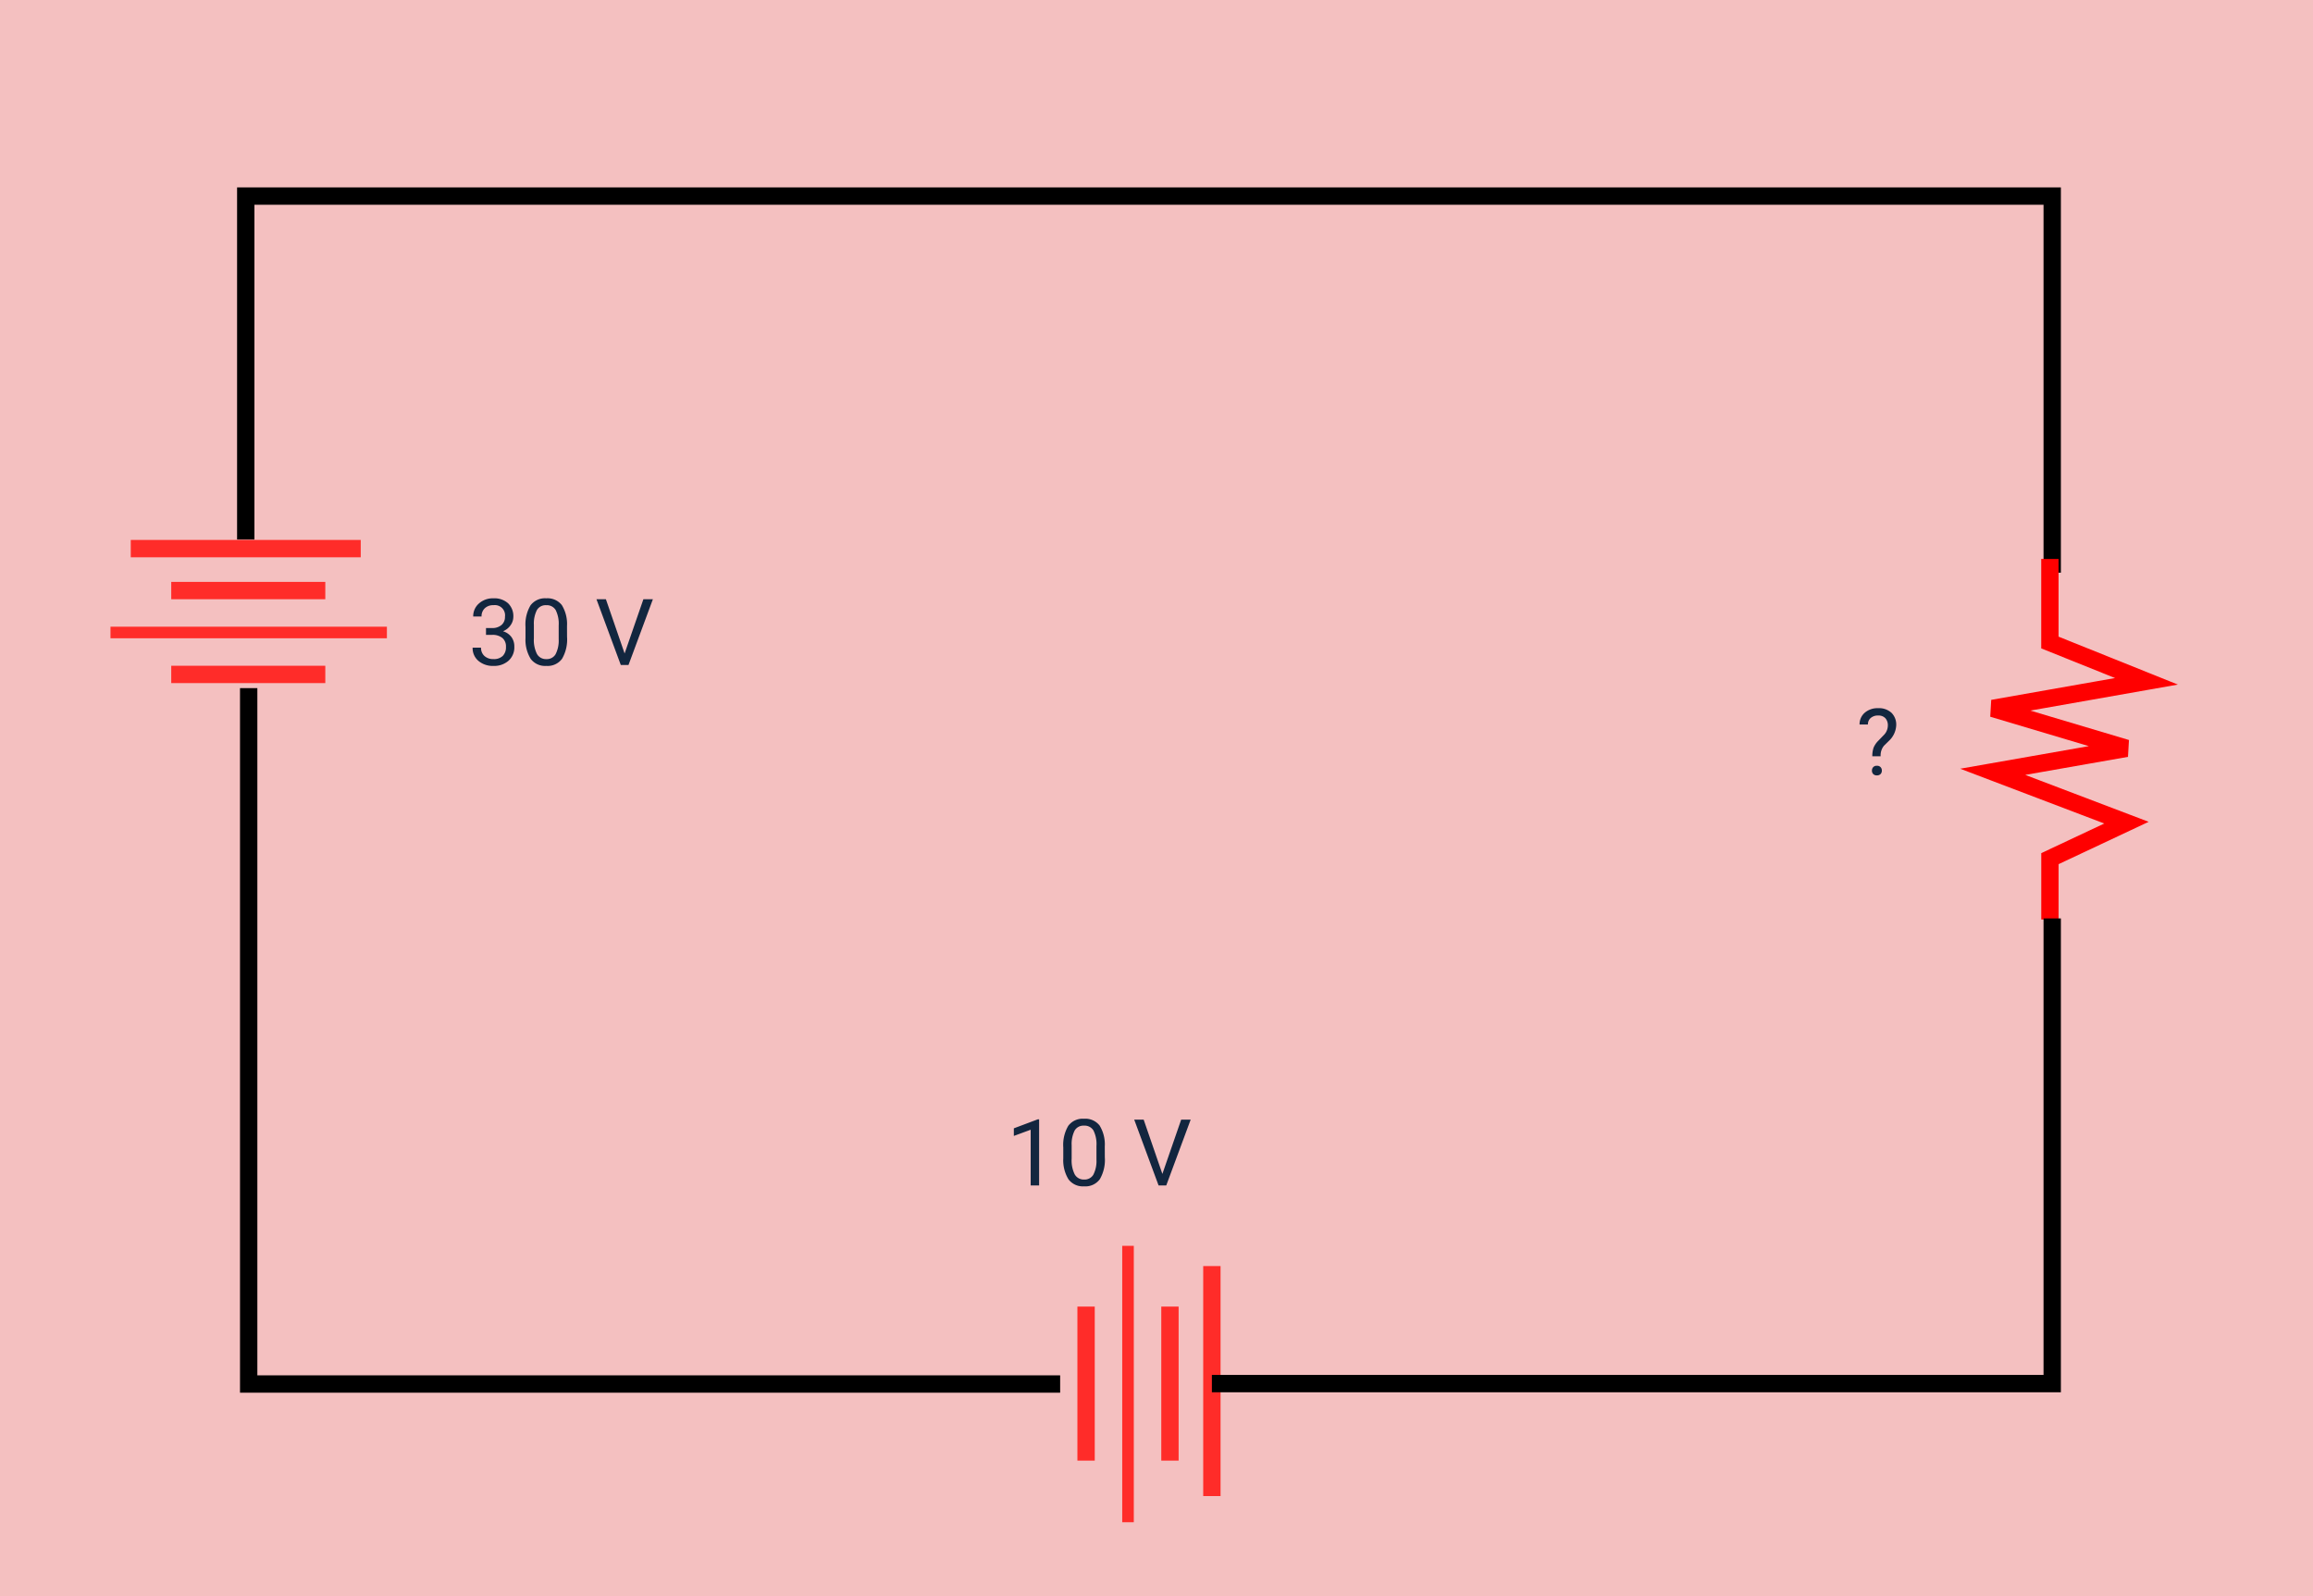 <svg xmlns="http://www.w3.org/2000/svg" width="400" height="276" viewBox="0 0 400 276">
  <g id="Grupo_1108809" data-name="Grupo 1108809" transform="translate(2203 8311)">
    <path id="Trazado_899273" data-name="Trazado 899273" d="M0,0H400V276H0Z" transform="translate(-2203 -8311)" fill="#f4c0c0"/>
    <path id="Trazado_898965" data-name="Trazado 898965" d="M-3694.5-8424.692v-59.4h312.4v65.126" transform="translate(1534 207)" fill="none" stroke="#000" stroke-width="3"/>
    <path id="Trazado_898966" data-name="Trazado 898966" d="M-4249.752-9209.859h14.453l6.706-16.7,4.688,26.589,6.9-23.133,4.063,23.133,8.794-23.133,6.224,13.239h10.516" transform="translate(-11058.359 -3964.588) rotate(90)" fill="none" stroke="red" stroke-width="3"/>
    <path id="Trazado_898967" data-name="Trazado 898967" d="M-7827.068-9340.49h26.643" transform="translate(5653.682 1131.616)" fill="none" stroke="#ff2c29" stroke-width="3"/>
    <path id="Trazado_898968" data-name="Trazado 898968" d="M-7827.068-9340.49h39.772" transform="translate(5646.682 1124.364)" fill="none" stroke="#ff2c29" stroke-width="3"/>
    <path id="Trazado_898969" data-name="Trazado 898969" d="M-7827.067-9340.49h47.8" transform="translate(5643.175 1138.868)" fill="none" stroke="#ff2c29" stroke-width="2"/>
    <path id="Trazado_898970" data-name="Trazado 898970" d="M-7827.068-9340.49h26.643" transform="translate(5653.682 1146.12)" fill="none" stroke="#ff2c29" stroke-width="3"/>
    <path id="Trazado_899274" data-name="Trazado 899274" d="M3.047-6.391H4.133A2.387,2.387,0,0,0,5.742-6.93a1.8,1.8,0,0,0,.586-1.414,1.764,1.764,0,0,0-1.992-2,2.072,2.072,0,0,0-1.5.535,1.873,1.873,0,0,0-.559,1.418H.836a2.9,2.9,0,0,1,.988-2.246,3.6,3.6,0,0,1,2.512-.895,3.558,3.558,0,0,1,2.523.852,3.076,3.076,0,0,1,.914,2.367,2.5,2.5,0,0,1-.48,1.438A2.9,2.9,0,0,1,5.984-5.836a2.8,2.8,0,0,1,1.449.984,2.734,2.734,0,0,1,.512,1.68,3.1,3.1,0,0,1-1,2.43,3.745,3.745,0,0,1-2.6.9A3.844,3.844,0,0,1,1.738-.711,2.877,2.877,0,0,1,.734-3H2.188a1.859,1.859,0,0,0,.586,1.438,2.229,2.229,0,0,0,1.57.539,2.187,2.187,0,0,0,1.6-.547A2.108,2.108,0,0,0,6.5-3.141a1.912,1.912,0,0,0-.609-1.523,2.655,2.655,0,0,0-1.758-.547H3.047ZM17.063-4.852A6.61,6.61,0,0,1,16.2-1.078,3.084,3.084,0,0,1,13.484.156a3.107,3.107,0,0,1-2.7-1.207,6.274,6.274,0,0,1-.906-3.605v-1.93a6.463,6.463,0,0,1,.867-3.727,3.108,3.108,0,0,1,2.719-1.219,3.136,3.136,0,0,1,2.7,1.176,6.237,6.237,0,0,1,.891,3.629ZM15.617-6.828A5.3,5.3,0,0,0,15.1-9.5a1.775,1.775,0,0,0-1.633-.84,1.751,1.751,0,0,0-1.617.836,5.171,5.171,0,0,0-.523,2.57v2.313A5.381,5.381,0,0,0,11.863-1.9a1.771,1.771,0,0,0,1.621.879,1.747,1.747,0,0,0,1.59-.828,5.186,5.186,0,0,0,.543-2.609Zm11.4,4.836,3.25-9.383h1.641L27.688,0H26.359L22.148-11.375h1.633Z" transform="translate(-2122 -8196)" fill="#12263f"/>
    <path id="Trazado_899275" data-name="Trazado 899275" d="M5.7,0H4.242V-9.633L1.328-8.562V-9.875L5.469-11.43H5.7ZM17.063-4.852A6.61,6.61,0,0,1,16.2-1.078,3.084,3.084,0,0,1,13.484.156a3.107,3.107,0,0,1-2.7-1.207,6.274,6.274,0,0,1-.906-3.605v-1.93a6.463,6.463,0,0,1,.867-3.727,3.108,3.108,0,0,1,2.719-1.219,3.136,3.136,0,0,1,2.7,1.176,6.237,6.237,0,0,1,.891,3.629ZM15.617-6.828A5.3,5.3,0,0,0,15.1-9.5a1.775,1.775,0,0,0-1.633-.84,1.751,1.751,0,0,0-1.617.836,5.171,5.171,0,0,0-.523,2.57v2.313A5.381,5.381,0,0,0,11.863-1.9a1.771,1.771,0,0,0,1.621.879,1.747,1.747,0,0,0,1.59-.828,5.186,5.186,0,0,0,.543-2.609Zm11.4,4.836,3.25-9.383h1.641L27.688,0H26.359L22.148-11.375h1.633Z" transform="translate(-2029 -8106)" fill="#12263f"/>
    <path id="Trazado_898971" data-name="Trazado 898971" d="M-2159.993-8399v120.341h140.331" transform="translate(0 207)" fill="none" stroke="#000" stroke-width="3"/>
    <path id="Trazado_898972" data-name="Trazado 898972" d="M-7827.068-9340.49h26.643" transform="translate(-11341.164 -257.985) rotate(90)" fill="none" stroke="#ff2c29" stroke-width="3"/>
    <path id="Trazado_898973" data-name="Trazado 898973" d="M-7827.068-9340.49h39.772" transform="translate(-11333.912 -264.985) rotate(90)" fill="none" stroke="#ff2c29" stroke-width="3"/>
    <path id="Trazado_898974" data-name="Trazado 898974" d="M-7827.067-9340.49h47.8" transform="translate(-11348.416 -268.492) rotate(90)" fill="none" stroke="#ff2c29" stroke-width="2"/>
    <path id="Trazado_898975" data-name="Trazado 898975" d="M-7827.068-9340.49h26.643" transform="translate(-11355.668 -257.985) rotate(90)" fill="none" stroke="#ff2c29" stroke-width="3"/>
    <path id="Trazado_899276" data-name="Trazado 899276" d="M2.789-3.216A4.663,4.663,0,0,1,3-4.683a3.761,3.761,0,0,1,.8-1.193L4.82-6.929a2.36,2.36,0,0,0,.656-1.59A1.815,1.815,0,0,0,5.047-9.8a1.62,1.62,0,0,0-1.25-.464,1.881,1.881,0,0,0-1.281.422,1.426,1.426,0,0,0-.484,1.133H.586a2.632,2.632,0,0,1,.9-2.043A3.374,3.374,0,0,1,3.8-11.531a3.185,3.185,0,0,1,2.3.792,2.87,2.87,0,0,1,.824,2.172A3.926,3.926,0,0,1,5.656-5.876L4.8-5.034a2.623,2.623,0,0,0-.57,1.818ZM2.727-.734a.861.861,0,0,1,.215-.6.81.81,0,0,1,.637-.241.822.822,0,0,1,.641.241.852.852,0,0,1,.219.6.824.824,0,0,1-.219.588.837.837,0,0,1-.641.233.824.824,0,0,1-.637-.233A.832.832,0,0,1,2.727-.734Z" transform="translate(-1882 -8177)" fill="#12263f"/>
    <path id="Trazado_898976" data-name="Trazado 898976" d="M-1993.422-8278.731H-1848.1v-80.443" transform="translate(0 207)" fill="none" stroke="#000" stroke-width="3"/>
  </g>
</svg>
